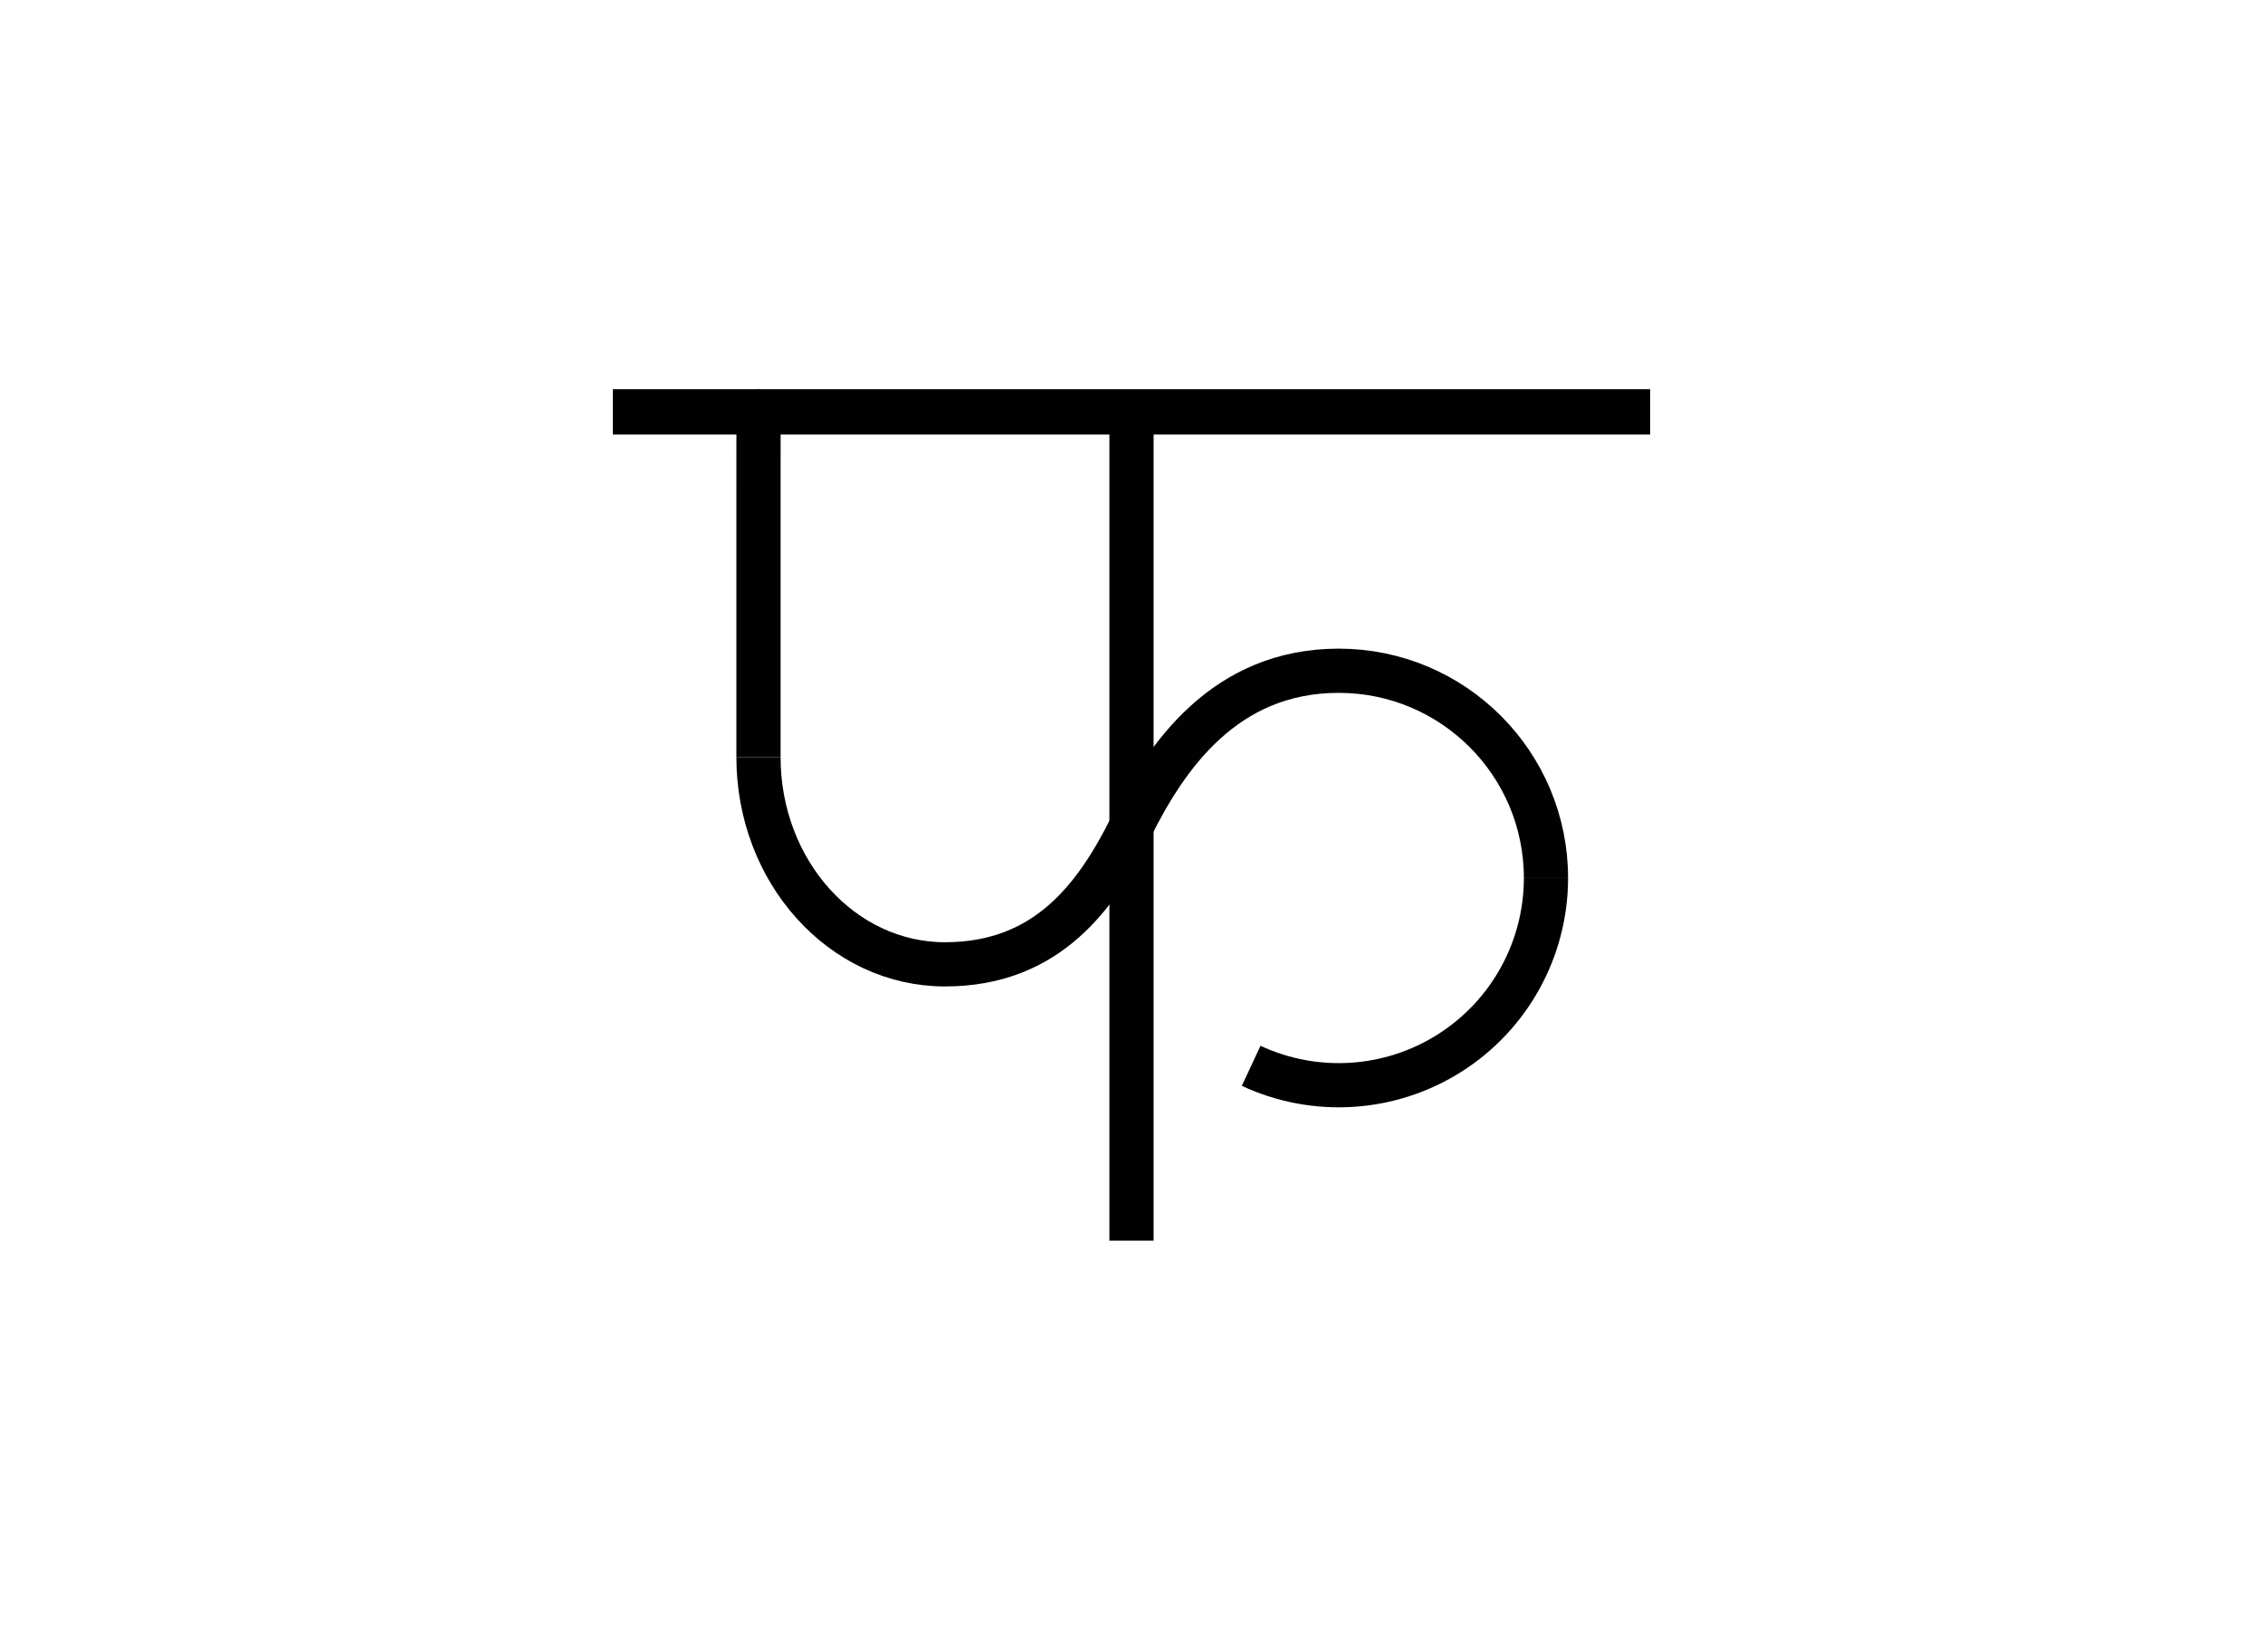 <svg version="1.1" xmlns="http://www.w3.org/2000/svg" xmlns:xlink="http://www.w3.org/1999/xlink" width="819" height="598" viewBox="0,0,819,598"><g fill="none" fill-rule="nonzero" stroke="#000100" stroke-width="16" stroke-linecap="butt" stroke-linejoin="miter" stroke-miterlimit="10" stroke-dasharray="" stroke-dashoffset="0" font-family="none" font-weight="none" font-size="none" text-anchor="none" style="mix-blend-mode: normal"><path d="M409.5,149v300"/><g><path d="M274.5,274c0,-41.421 0,-35 0,-87.5c0,-22.5 0.037,-39.702 0,-37.5"/><path d="M274.5,274c0,41.421 30.221,75 67.5,75c37.279,0 67.5,-33.579 67.5,-75" visibility="hidden"/></g><g><path d="M409.5,317.75c0,-41.421 33.579,-75 75,-75c41.421,0 75,33.579 75,75" visibility="hidden"/><path d="M452.804,385.723c23.228,10.831 50.378,9.052 71.994,-4.719c21.615,-13.771 34.703,-37.625 34.703,-63.254"/></g><path d="M274.5,274c0,41.421 30.221,75 67.5,75c37.279,0 55,-25 67.5,-50c12.5,-25 33.579,-56.25 75,-56.25c41.421,0 75,33.579 75,75"/><path d="M222,149h375"/><path d="M409.5,274c-2.866,-71.749 -63.243,-127.654 -135,-125" visibility="hidden"/><path d="M342,199c-21.837,-7.177 -44.541,-11.381 -67.5,-12.5" visibility="hidden"/><path d="M342,199c-21.837,-7.177 -44.541,-11.381 -67.5,-12.5" visibility="hidden"/><path d="M222,149h375"/><path d="M222,149h375"/><path d="M222,149h375"/><path d="M222,149h375"/><path d="M222,149h375"/><path d="M222,149h375"/><path d="M222,149h375"/><path d="M222,149h375"/><path d="M222,149h375"/><path d="M222,149h375"/><path d="M222,149h375"/><path d="M222,149h375"/><path d="M222,149h375"/><path d="M222,149h375"/><path d="M222,149h375"/><path d="M222,149h375"/><path d="M222,149h375"/><path d="M222,149h375"/><path d="M222,149h375"/><path d="M222,149h375"/><path d="M222,149h375"/><path d="M222,149h375"/><path d="M222,149h375"/><path d="M222,149h375"/><path d="M222,149h375"/><path d="M222,149h375"/><path d="M222,149h375"/><path d="M222,149h375"/><path d="M222,149h375"/><path d="M222,149h375"/><path d="M222,149h375"/><path d="M222,149h375"/><path d="M222,149h375"/><path d="M222,149h375"/><path d="M222,149h375"/><path d="M222,149h375"/><path d="M222,149h375"/><path d="M222,149h375"/><path d="M222,149h375"/><path d="M222,149h375"/><path d="M222,149h375"/><path d="M222,149h375"/><path d="M222,149h375"/><path d="M222,149h375"/><path d="M222,149h375"/><path d="M222,149h375"/><path d="M222,149h375"/><path d="M222,149h375"/><path d="M222,149h375"/><path d="M222,149h375"/><path d="M222,149h375"/><path d="M222,149h375"/><path d="M222,149h375"/><path d="M222,149h375"/><path d="M222,149h375"/><path d="M222,149h375"/><path d="M222,149h375"/><path d="M222,149h375"/><path d="M222,149h375"/><path d="M222,149h375"/><path d="M222,149h375"/><path d="M222,149h375"/><path d="M222,149h375"/><path d="M222,149h375"/><path d="M222,149h375"/><path d="M222,149h375"/><path d="M222,149h375"/><path d="M222,149h375"/><path d="M222,149h375"/><path d="M222,149h375"/><path d="M222,149h375"/><path d="M222,149h375"/><path d="M222,149h375"/><path d="M222,149h375"/><path d="M222,149h375"/><path d="M222,149h375"/><path d="M222,149h375"/><path d="M222,149h375"/><path d="M222,149h375"/><path d="M222,149h375"/><path d="M222,149h375"/><path d="M222,149h375"/><path d="M222,149h375"/><path d="M222,149h375"/><path d="M222,149h375"/><path d="M222,149h375"/><path d="M222,149h375"/><path d="M222,149h375"/><path d="M222,149h375"/><path d="M222,149h375"/><path d="M222,149h375"/><path d="M222,149h375"/><path d="M222,149h375"/><path d="M222,149h375"/><path d="M222,149h375"/><path d="M222,149h375"/><path d="M222,149h375"/><path d="M222,149h375"/><path d="M222,149h375"/><path d="M222,149h375"/><path d="M222,149h375"/><path d="M222,149h375"/><path d="M222,149h375"/><path d="M222,149h375"/><path d="M222,149h375"/><path d="M222,149h375"/><path d="M222,149h375"/><path d="M222,149h375"/><path d="M222,149h375"/><path d="M222,149h375"/><path d="M222,149h375"/><path d="M222,149h375"/><path d="M222,149h375"/><path d="M222,149h375"/><path d="M222,149h375"/><path d="M222,149h375"/><path d="M222,149h375"/><path d="M222,149h375"/><path d="M222,149h375"/><path d="M222,149h375"/><path d="M222,149h375"/><path d="M222,149h375"/><path d="M222,149h375"/><path d="M222,149h375"/><path d="M222,149h375"/><path d="M222,149h375"/><path d="M222,149h375"/><path d="M222,149h375"/><path d="M222,149h375"/><path d="M222,149h375"/><path d="M222,149h375"/><path d="M222,149h375"/><path d="M222,149h375"/><path d="M222,149h375"/><path d="M222,149h375"/><path d="M222,149h375"/><path d="M222,149h375"/><path d="M222,149h375"/><path d="M222,149h375"/><path d="M222,149h375"/><path d="M222,149h375"/><path d="M222,149h375"/><path d="M222,149h375"/><path d="M222,149h375"/><path d="M222,149h375"/><path d="M222,149h375"/><path d="M222,149h375"/><path d="M222,149h375"/><path d="M222,149h375"/><path d="M222,149h375"/><path d="M222,149h375"/><path d="M222,149h375"/><path d="M222,149h375"/><path d="M222,149h375"/><path d="M222,149h375"/><path d="M222,149h375"/><path d="M222,149h375"/><path d="M222,149h375"/><path d="M222,149h375"/><path d="M222,149h375"/><path d="M222,149h375"/><path d="M222,149h375"/><path d="M222,149h375"/><path d="M222,149h375"/><path d="M222,149h375"/><path d="M222,149h375"/><path d="M222,149h375"/><path d="M222,149h375"/><path d="M222,149h375"/><path d="M222,149h375"/><path d="M222,149h375"/><path d="M222,149h375"/><path d="M222,149h375"/><path d="M222,149h375"/><path d="M222,149h375"/><path d="M222,149h375"/><path d="M222,149h375"/><path d="M222,149h375"/><path d="M222,149h375"/><path d="M222,149h375"/><path d="M222,149h375"/><path d="M222,149h375"/><path d="M222,149h375"/></g></svg>